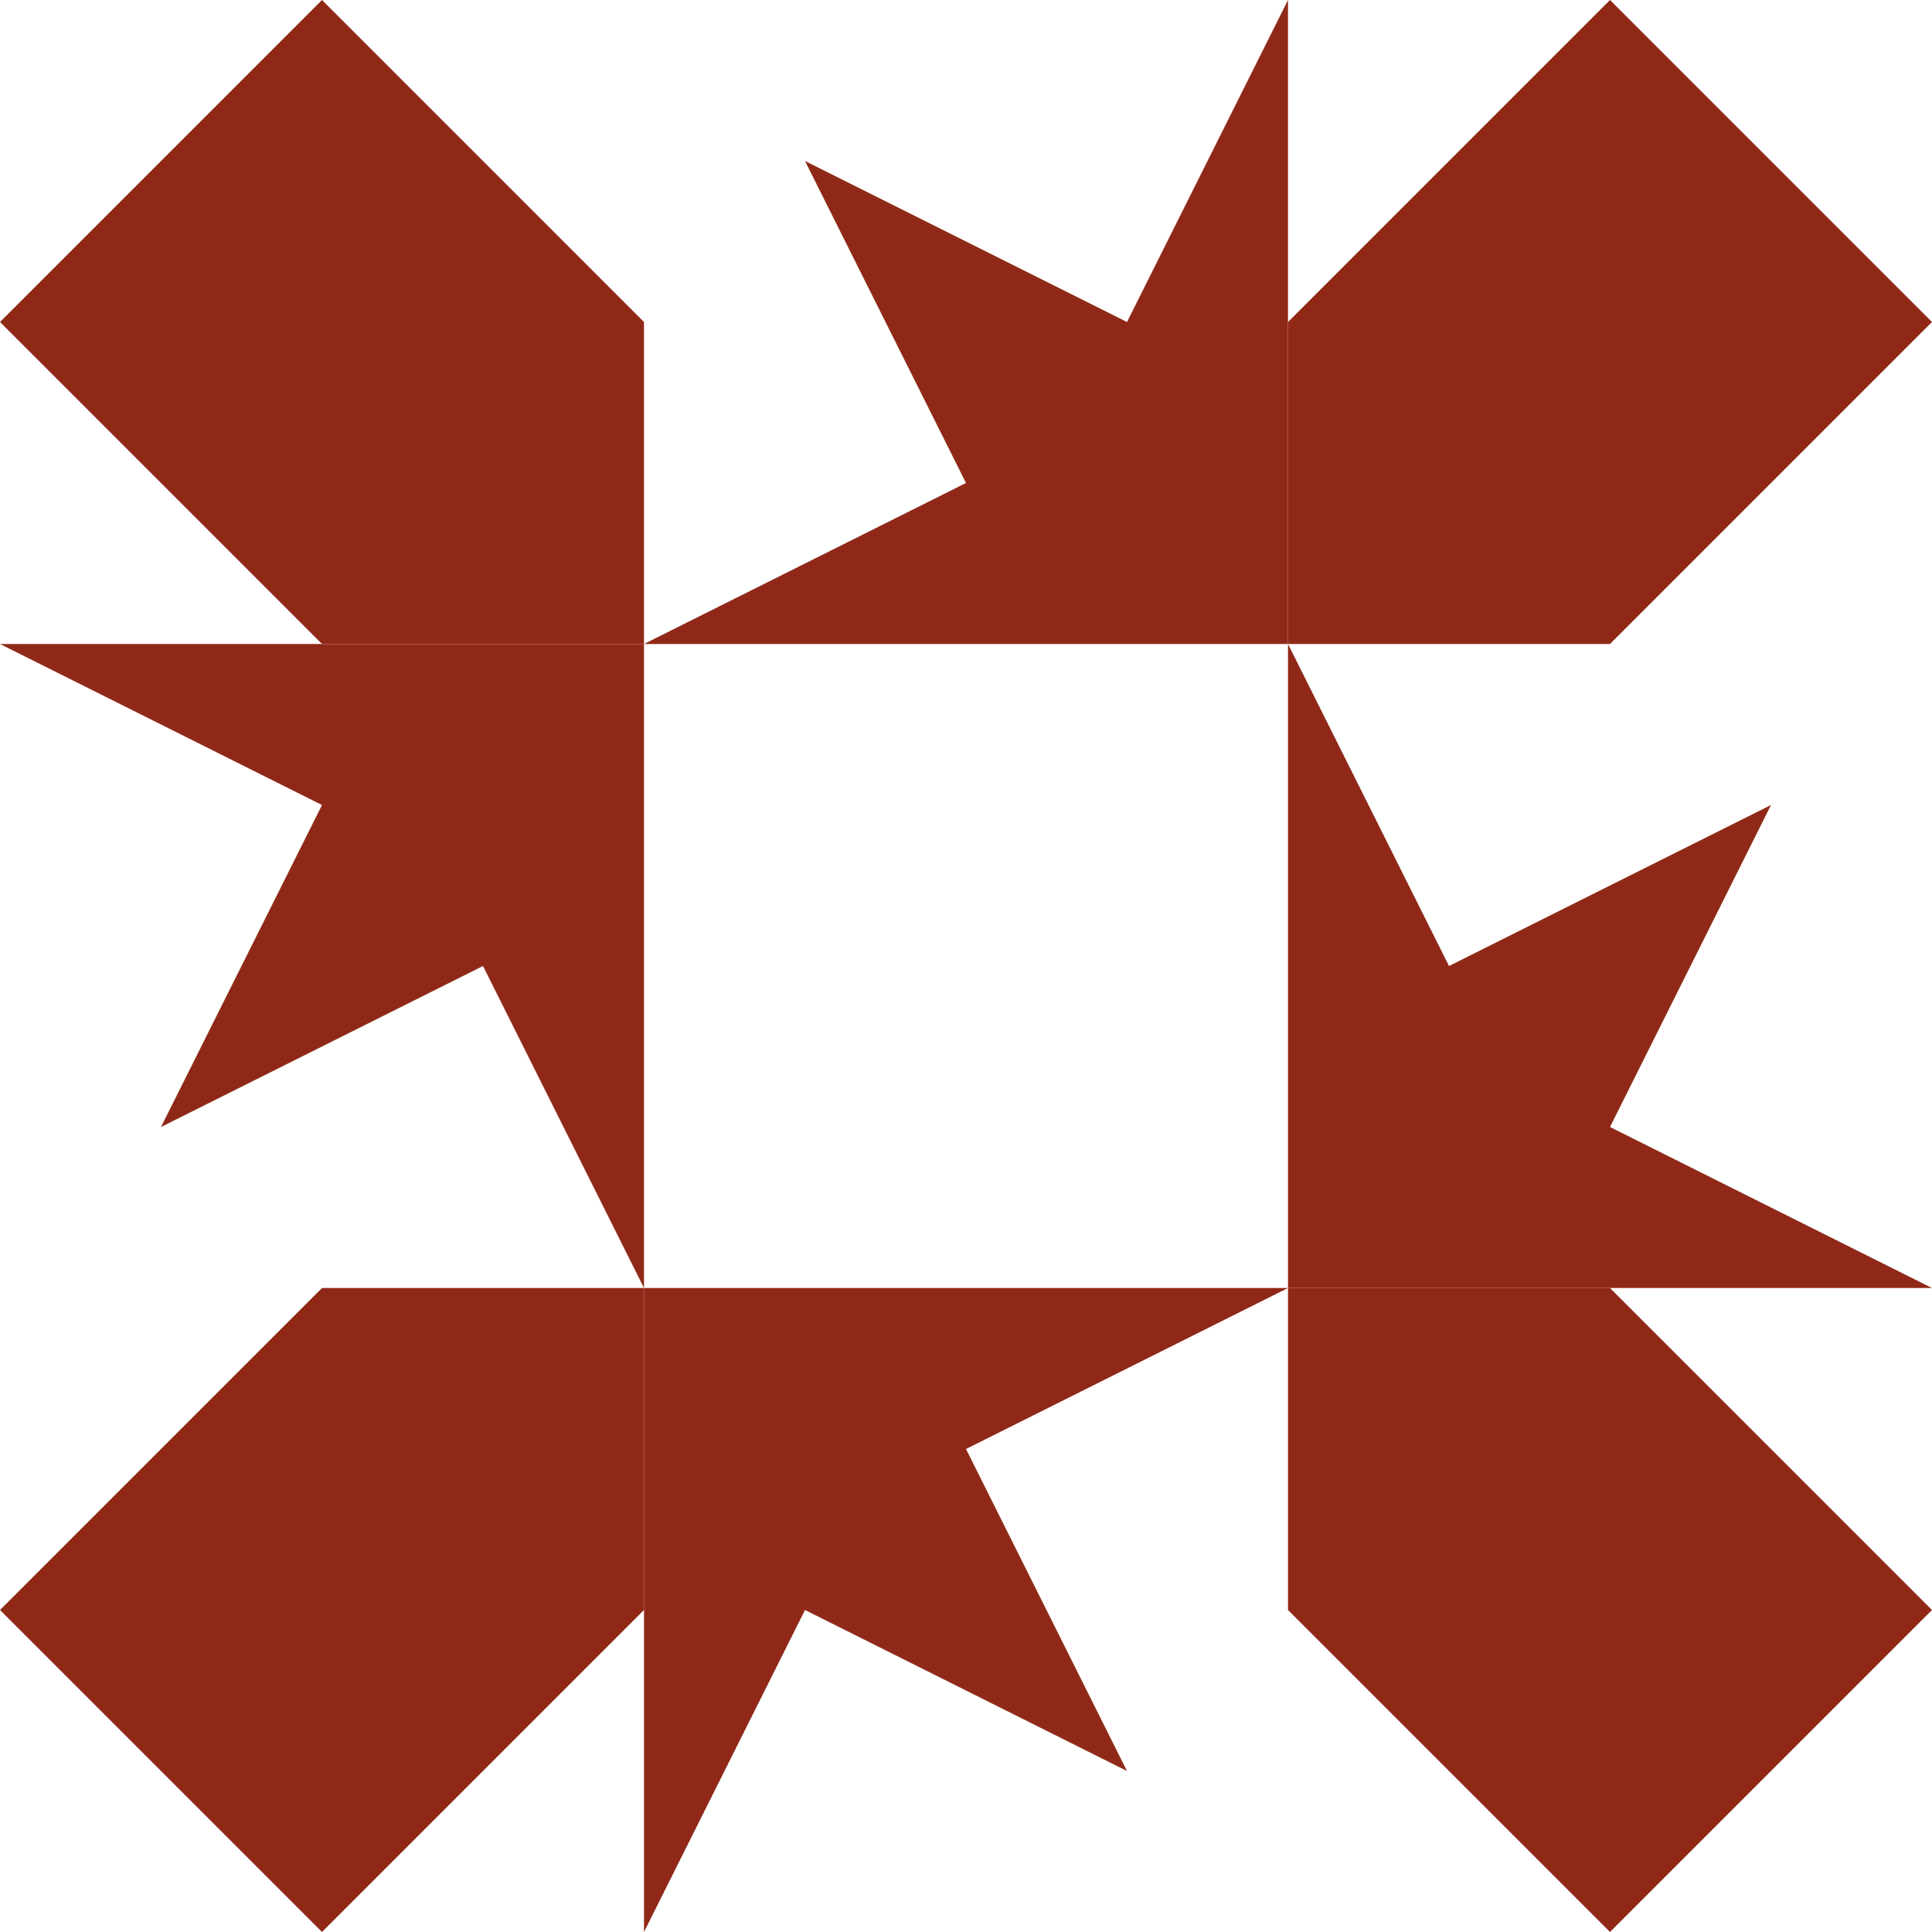 <?xml version="1.0" standalone="no"?>
<!DOCTYPE svg PUBLIC
   "-//W3C//DTD SVG 1.1/EN"
   "http://www.w3.org/Graphics/SVG/1.1/DTD/svg11.dtd">

<svg width="360" height="360" version="1.1"
     xmlns="http://www.w3.org/2000/svg">
  <title>a boring SVG shape</title>
  <desc>
    Lua generator commit: 2472d776
    Generated from hex: 91460e14 98c01500
    1 1 shape=1 turn=0 invert=1
    0 0 shape=3 turn=2 invert=0
    2 0 shape=3 turn=3 invert=0
    2 2 shape=3 turn=4 invert=0
    0 2 shape=3 turn=5 invert=0
    1 0 shape=4 turn=0 invert=0
    2 1 shape=4 turn=1 invert=0
    1 2 shape=4 turn=2 invert=0
    0 1 shape=4 turn=3 invert=0
  </desc>
  <path d="M 120 120 L 240 120 L 240 240 L 120 240 Z M 120 120 L 120 240 L 240 240 L 240 120 Z" fill="#902818" />
  <path d="M 120 120 L 60 120 L 0 60 L 60 0 L 120 60 Z" fill="#902818" />
  <path d="M 240 120 L 240 60 L 300 0 L 360 60 L 300 120 Z" fill="#902818" />
  <path d="M 240 240 L 300 240 L 360 300 L 300 360 L 240 300 Z" fill="#902818" />
  <path d="M 120 240 L 120 300 L 60 360 L 0 300 L 60 240 Z" fill="#902818" />
  <path d="M 240 0 L 240 120 L 120 120 L 180 90 L 150 30 L 210 60 Z" fill="#902818" />
  <path d="M 360 240 L 240 240 L 240 120 L 270 180 L 330 150 L 300 210 Z" fill="#902818" />
  <path d="M 120 360 L 120 240 L 240 240 L 180 270 L 210 330 L 150 300 Z" fill="#902818" />
  <path d="M 0 120 L 120 120 L 120 240 L 90 180 L 30 210 L 60 150 Z" fill="#902818" />
</svg>
